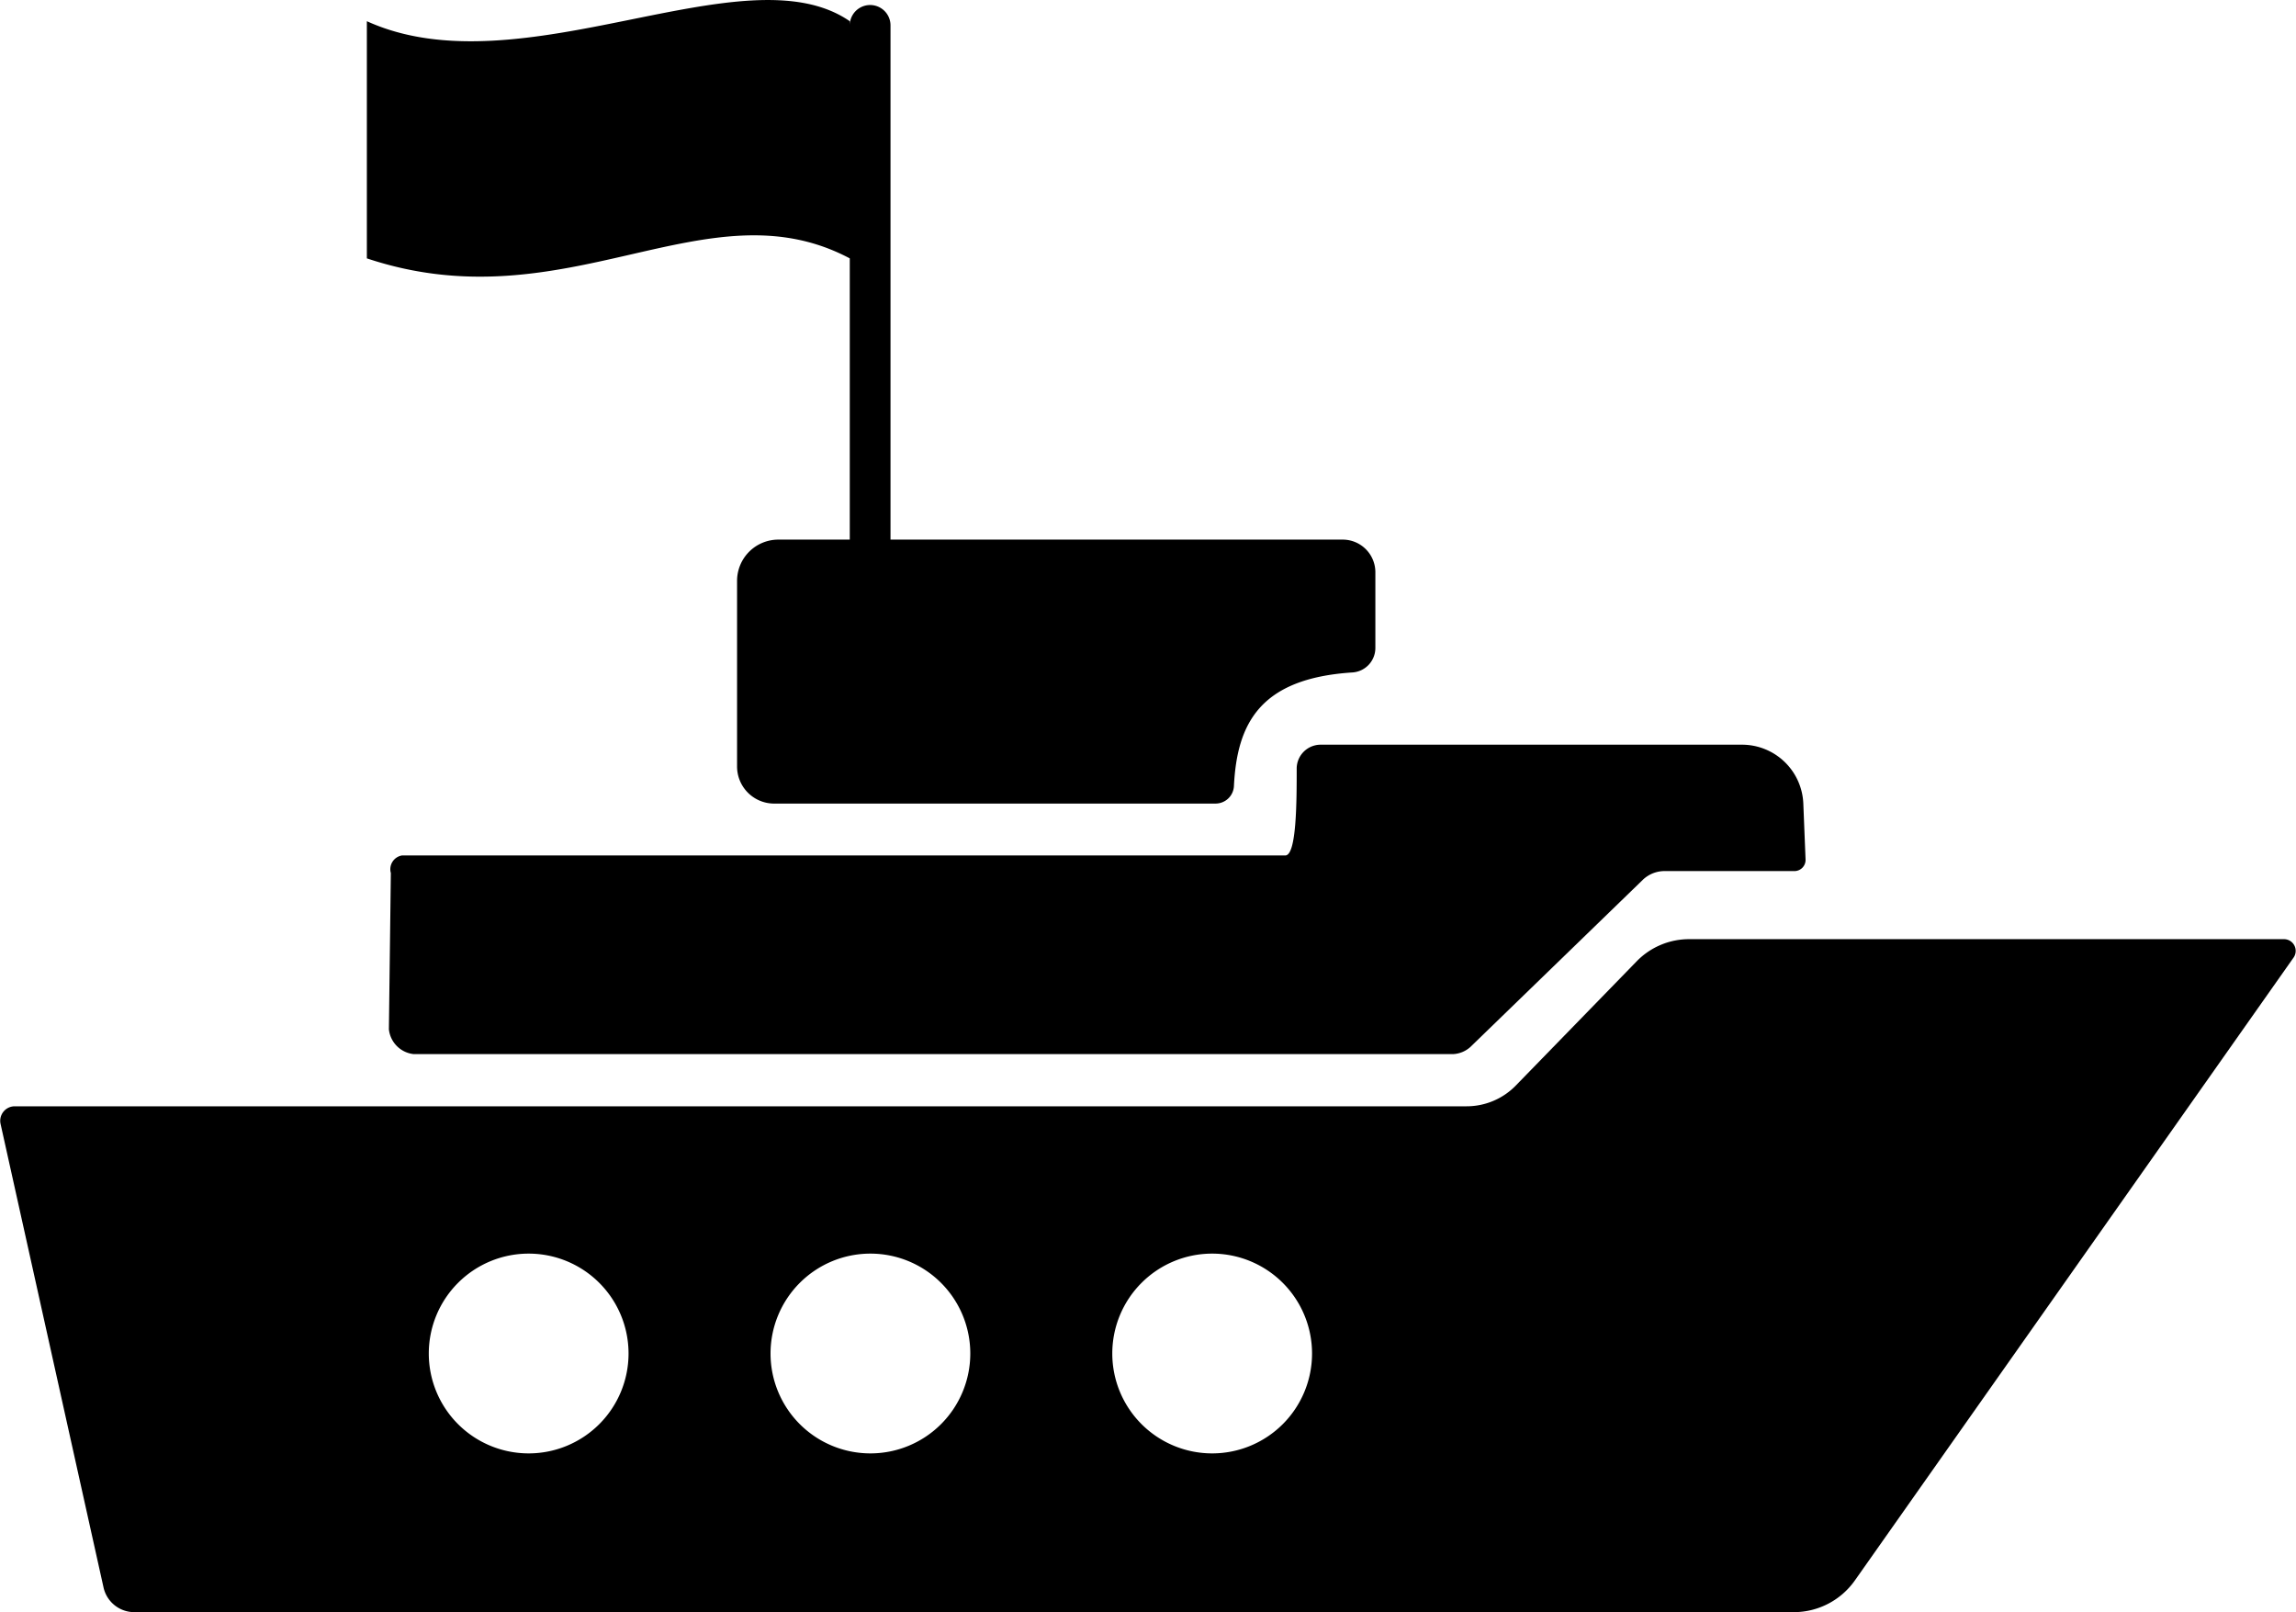 <svg id="Layer_1" data-name="Layer 1" xmlns="http://www.w3.org/2000/svg" viewBox="0 0 82.3 57.79"><title>00013</title><path d="M74.77,41.43c0,1.18,0,3.14-.41,3.14H42.7a0.5,0.5,0,0,0-.4.63L42.23,50.8a1,1,0,0,0,.89.89H80.37A1,1,0,0,0,81,51.43l6.19-6A1.13,1.13,0,0,1,88,45.13h4.61a0.4,0.4,0,0,0,.4-0.42l-0.08-2a2.2,2.2,0,0,0-2.19-2.11H75.63A0.86,0.86,0,0,0,74.77,41.43Z" transform="translate(-28.29 -13.91)"/><path d="M58.75,23.17V33.25H56.19a1.48,1.48,0,0,0-1.48,1.48v6.65A1.33,1.33,0,0,0,56,42.71H71.85a0.66,0.66,0,0,0,.67-0.62c0.11-2.26.94-3.87,4.26-4.08a0.88,0.88,0,0,0,.81-0.88V34.42a1.17,1.17,0,0,0-1.17-1.17H60.21V14.82a0.73,0.73,0,0,0-1.46,0V14.67c-3.77-2.6-11.77,2.52-17.31,0v8.5C48.6,25.56,53.6,20.44,58.75,23.17Z" transform="translate(-28.29 -13.91)"/><path d="M110.17,47.57H88.84a2.62,2.62,0,0,0-1.88.79l-4.34,4.46a2.46,2.46,0,0,1-1.76.74H28.81a0.52,0.52,0,0,0-.5.63L32,70.8a1.13,1.13,0,0,0,1.11.89H92.59a2.68,2.68,0,0,0,2.19-1.14l15.73-22.33A0.42,0.42,0,0,0,110.17,47.57ZM47.24,66a3.58,3.58,0,1,1,3.58-3.58A3.58,3.58,0,0,1,47.24,66Zm12.25,0a3.58,3.58,0,1,1,3.58-3.58A3.58,3.58,0,0,1,59.49,66Zm12.25,0a3.58,3.58,0,1,1,3.58-3.58A3.58,3.58,0,0,1,71.74,66Z" transform="translate(-28.29 -13.91)"/></svg>
